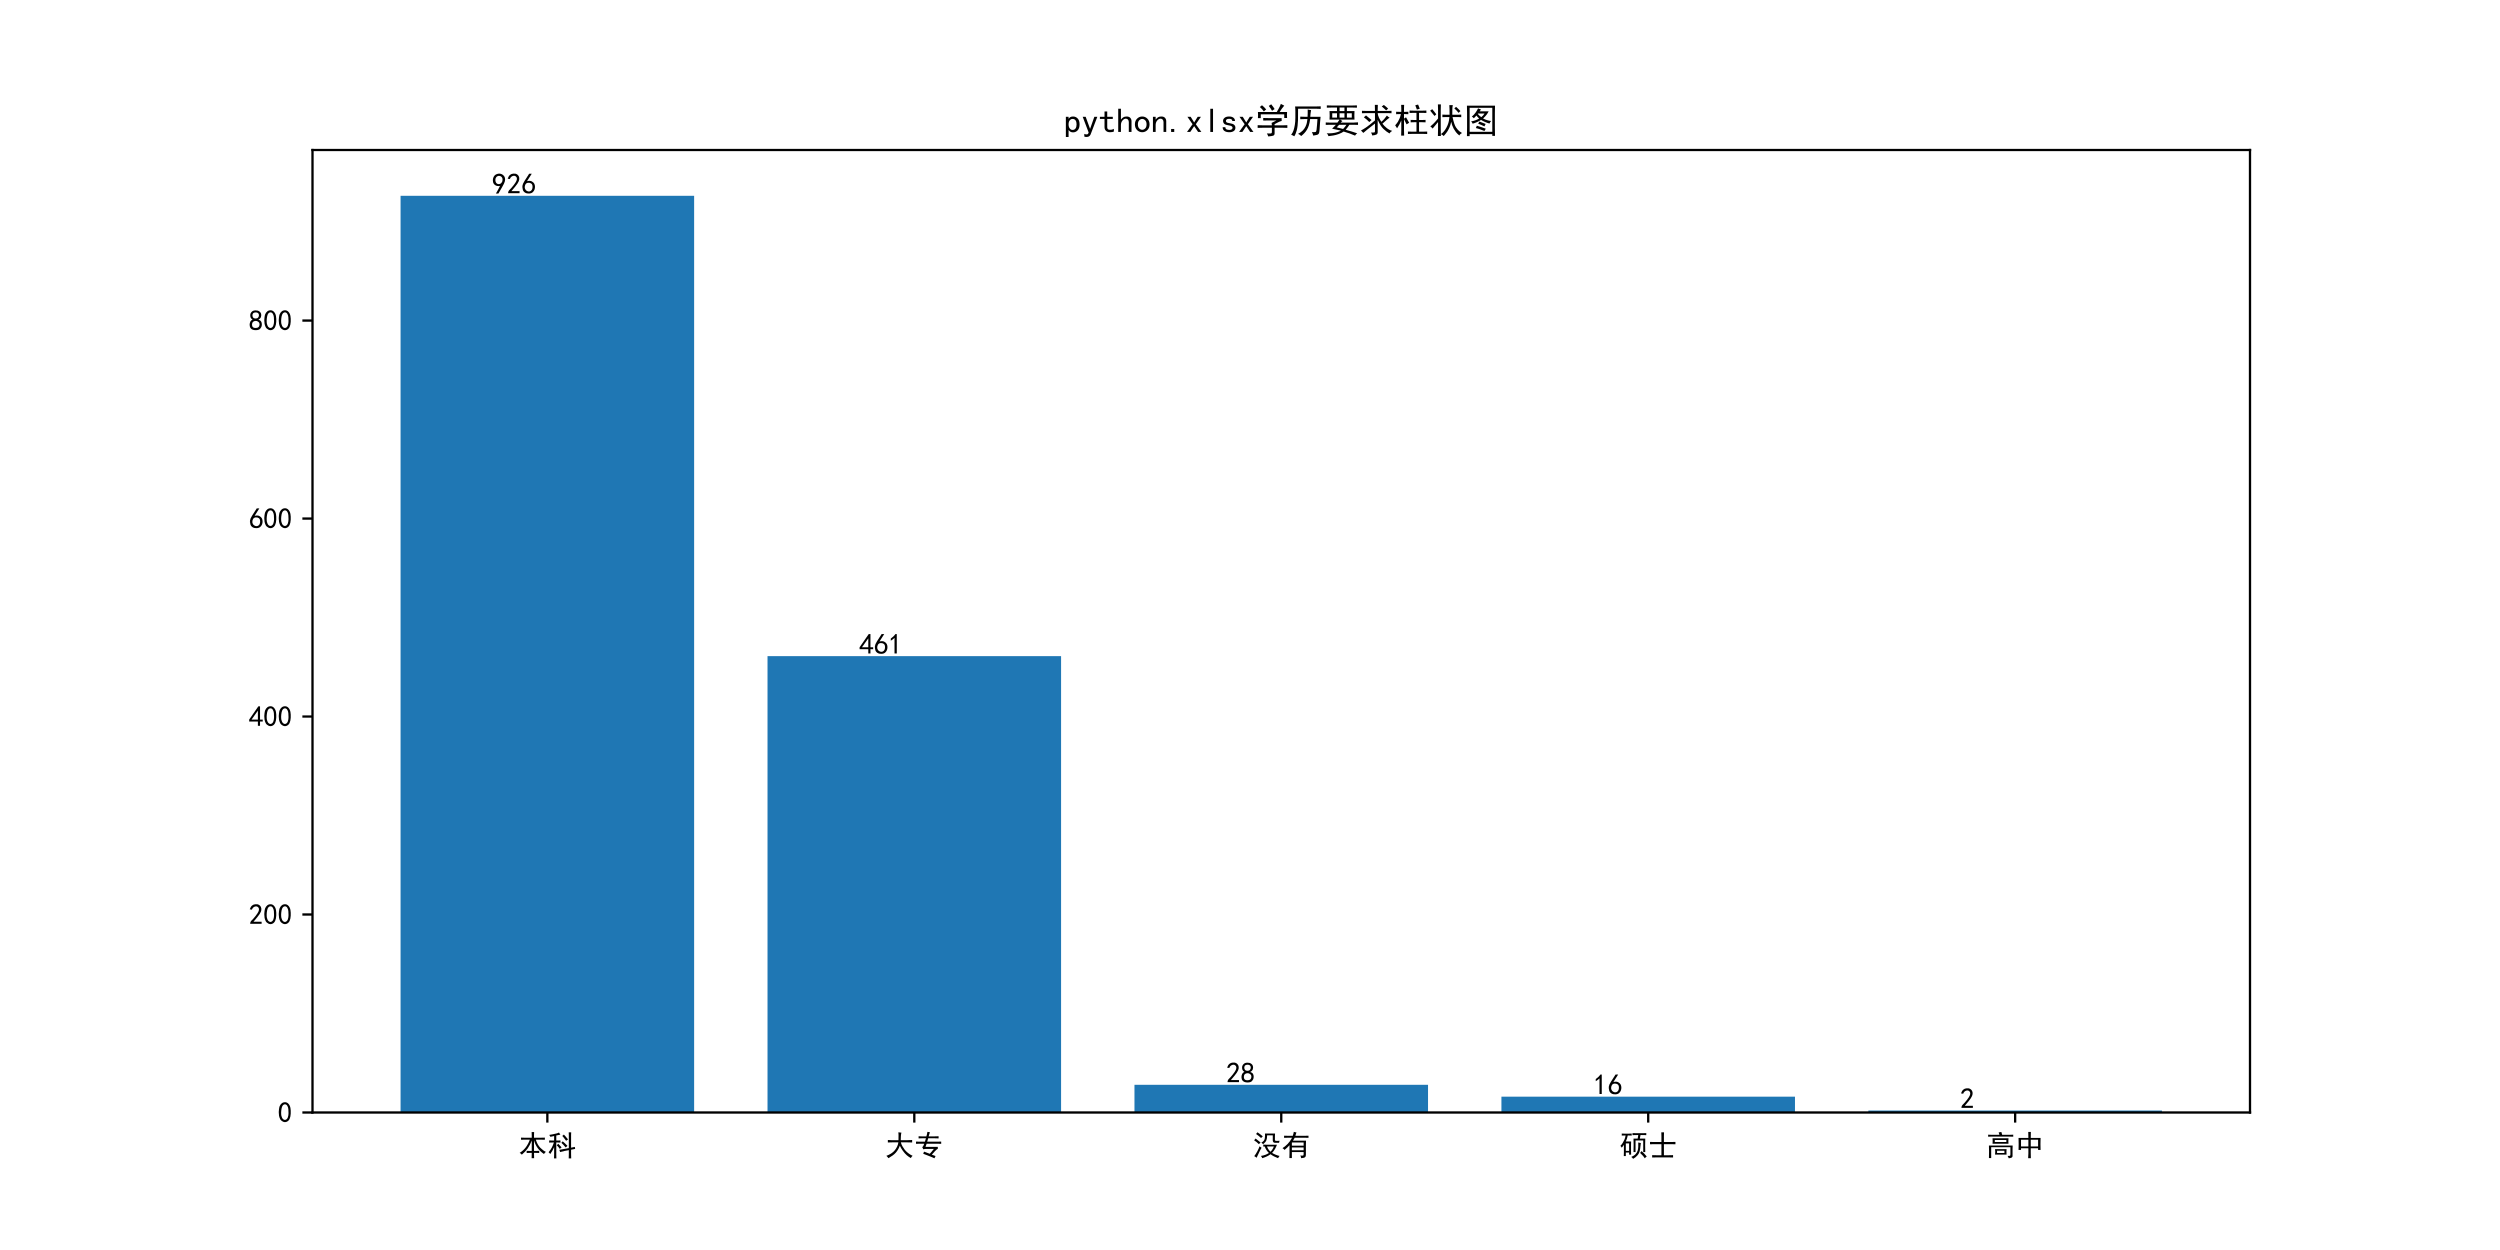 <?xml version="1.0" encoding="utf-8" standalone="no"?>
<!DOCTYPE svg PUBLIC "-//W3C//DTD SVG 1.1//EN"
  "http://www.w3.org/Graphics/SVG/1.1/DTD/svg11.dtd">
<!-- Created with matplotlib (https://matplotlib.org/) -->
<svg height="432pt" version="1.1" viewBox="0 0 864 432" width="864pt" xmlns="http://www.w3.org/2000/svg" xmlns:xlink="http://www.w3.org/1999/xlink">
 <defs>
  <style type="text/css">*{stroke-linecap:butt;stroke-linejoin:round;}</style>
 </defs>
 <g id="figure_1">
  <g id="patch_1">
   <path d="M 0 432 
L 864 432 
L 864 0 
L 0 0 
z
" style="fill:#ffffff;"/>
  </g>
  <g id="axes_1">
   <g id="patch_2">
    <path d="M 108 384.48 
L 777.6 384.48 
L 777.6 51.84 
L 108 51.84 
z
" style="fill:#ffffff;"/>
   </g>
   <g id="patch_3">
    <path clip-path="url(#pa60e799438)" d="M 138.436 384.48 
L 239.891 384.48 
L 239.891 67.68 
L 138.436 67.68 
z
" style="fill:#1f77b4;"/>
   </g>
   <g id="patch_4">
    <path clip-path="url(#pa60e799438)" d="M 265.255 384.48 
L 366.709 384.48 
L 366.709 226.764 
L 265.255 226.764 
z
" style="fill:#1f77b4;"/>
   </g>
   <g id="patch_5">
    <path clip-path="url(#pa60e799438)" d="M 392.073 384.48 
L 493.527 384.48 
L 493.527 374.901 
L 392.073 374.901 
z
" style="fill:#1f77b4;"/>
   </g>
   <g id="patch_6">
    <path clip-path="url(#pa60e799438)" d="M 518.891 384.48 
L 620.345 384.48 
L 620.345 379.006 
L 518.891 379.006 
z
" style="fill:#1f77b4;"/>
   </g>
   <g id="patch_7">
    <path clip-path="url(#pa60e799438)" d="M 645.709 384.48 
L 747.164 384.48 
L 747.164 383.796 
L 645.709 383.796 
z
" style="fill:#1f77b4;"/>
   </g>
   <g id="matplotlib.axis_1">
    <g id="xtick_1">
     <g id="line2d_1">
      <defs>
       <path d="M 0 0 
L 0 3.5 
" id="me18277682a" style="stroke:#000000;stroke-width:0.8;"/>
      </defs>
      <g>
       <use style="stroke:#000000;stroke-width:0.8;" x="189.164" xlink:href="#me18277682a" y="384.48"/>
      </g>
     </g>
     <g id="text_1">
      <!-- 本科 -->
      <g transform="translate(179.164 399.332)scale(0.1 -0.1)">
       <defs>
        <path d="M 46.094 61.328 
L 46.094 69.141 
Q 46.094 75.391 45.703 80.859 
L 54.297 80.859 
Q 53.906 76.562 53.906 69.531 
L 53.906 61.328 
L 75.781 61.328 
Q 82.422 61.328 91.406 61.719 
L 91.406 54.297 
Q 82.812 54.688 76.172 54.688 
L 60.156 54.688 
Q 65.625 36.719 75.969 26.359 
Q 86.328 16.016 94.922 12.5 
Q 91.406 9.766 88.281 5.078 
Q 75 14.062 66.594 25.578 
Q 58.203 37.109 53.906 52.344 
L 53.906 15.625 
L 58.984 15.625 
Q 65.234 15.625 71.875 16.016 
L 71.875 8.594 
Q 65.234 8.984 58.594 8.984 
L 53.906 8.984 
Q 53.906 0 54.297 -9.375 
L 45.703 -9.375 
Q 46.094 0 46.094 8.984 
L 41.016 8.984 
Q 34.766 8.984 28.516 8.594 
L 28.516 16.016 
Q 34.766 15.625 41.016 15.625 
L 46.094 15.625 
L 46.094 51.562 
Q 39.844 35.547 32.219 24.609 
Q 24.609 13.672 11.719 2.734 
Q 8.594 7.031 4.297 8.984 
Q 17.188 16.797 25.781 28.516 
Q 34.375 40.234 39.453 54.688 
L 22.266 54.688 
Q 16.016 54.688 8.984 54.297 
L 8.984 61.719 
Q 16.016 61.328 21.875 61.328 
z
" id="SimHei-26412"/>
        <path d="M 45.312 44.531 
Q 42.578 44.922 34.766 44.922 
L 30.859 44.922 
L 30.859 3.125 
Q 30.859 -1.953 31.25 -10.156 
L 23.047 -10.156 
Q 23.438 -1.953 23.438 3.125 
L 23.438 28.906 
Q 20.703 22.656 17.969 17.578 
Q 15.234 12.5 10.156 5.078 
Q 7.422 8.203 4.297 11.328 
Q 11.328 19.531 15.422 27.344 
Q 19.531 35.156 22.656 44.922 
L 19.922 44.922 
Q 12.891 44.922 6.25 44.531 
L 6.25 51.953 
Q 12.891 51.562 19.922 51.562 
L 23.438 51.562 
L 23.438 67.188 
Q 18.75 66.406 10.547 64.453 
Q 8.984 67.969 6.641 71.094 
Q 10.156 71.484 18.75 73.234 
Q 27.344 75 32.031 76.172 
Q 36.719 77.344 40.234 79.297 
Q 42.188 75.391 44.922 71.875 
Q 41.406 71.484 37.688 70.5 
Q 33.984 69.531 30.859 69.141 
L 30.859 51.562 
L 35.156 51.562 
Q 42.578 51.562 45.312 51.953 
z
M 74.219 69.141 
Q 74.219 76.953 73.828 80.078 
L 82.422 80.078 
Q 82.031 77.344 82.031 70.703 
L 82.031 26.953 
Q 92.188 28.906 94.922 29.688 
L 96.094 22.656 
Q 90.234 21.875 82.031 19.922 
L 82.031 5.078 
Q 82.031 -2.734 82.422 -10.156 
L 73.828 -10.156 
Q 74.219 -2.734 74.219 5.078 
L 74.219 18.359 
Q 65.234 16.797 58.391 15.422 
Q 51.562 14.062 44.141 11.719 
L 41.406 19.531 
Q 53.125 21.484 74.219 25.391 
z
M 53.125 48.828 
Q 57.031 45.312 60.547 42.188 
Q 64.062 39.062 69.531 33.203 
Q 66.016 30.469 63.281 27.734 
Q 56.25 36.719 48.438 43.75 
Q 50.781 46.094 53.125 48.828 
z
M 57.031 72.266 
Q 58.594 70.703 62.109 66.797 
Q 65.625 62.891 71.484 55.469 
Q 67.578 53.125 64.844 50.781 
Q 59.766 58.203 56.641 61.719 
Q 53.516 65.234 51.562 67.578 
Q 54.688 69.531 57.031 72.266 
z
M 37.5 40.625 
Q 39.453 38.281 42.578 35.156 
Q 45.703 32.031 49.219 28.125 
Q 46.484 26.172 42.969 22.656 
Q 39.062 28.906 32.422 35.547 
Q 35.156 37.109 37.5 40.625 
z
" id="SimHei-31185"/>
       </defs>
       <use xlink:href="#SimHei-26412"/>
       <use x="100" xlink:href="#SimHei-31185"/>
      </g>
     </g>
    </g>
    <g id="xtick_2">
     <g id="line2d_2">
      <g>
       <use style="stroke:#000000;stroke-width:0.8;" x="315.982" xlink:href="#me18277682a" y="384.48"/>
      </g>
     </g>
     <g id="text_2">
      <!-- 大专 -->
      <g transform="translate(305.982 399.371)scale(0.1 -0.1)">
       <defs>
        <path d="M 45.312 53.125 
Q 45.703 66.797 45.5 71.484 
Q 45.312 76.172 44.922 80.469 
Q 49.609 79.688 55.469 79.297 
Q 54.297 75.391 53.703 67.969 
Q 53.125 60.547 53.125 53.125 
L 73.047 53.125 
Q 83.594 53.125 92.578 53.906 
L 92.578 45.312 
Q 84.766 45.703 76.562 45.703 
L 53.516 45.703 
Q 55.078 39.062 58.984 32.219 
Q 62.891 25.391 66.984 20.109 
Q 71.094 14.844 78.312 8.984 
Q 85.547 3.125 94.141 -0.781 
Q 91.016 -3.125 87.891 -8.594 
Q 80.859 -4.688 74.016 1.172 
Q 67.188 7.031 60.344 16.594 
Q 53.516 26.172 50 34.375 
Q 46.875 25.781 43.359 20.109 
Q 39.844 14.453 35.734 9.766 
Q 31.641 5.078 25.188 0.391 
Q 18.75 -4.297 10.547 -8.984 
Q 7.422 -4.297 3.516 -0.781 
Q 11.719 1.953 19.719 7.031 
Q 27.734 12.109 32.812 18.547 
Q 37.891 25 41.016 32.031 
Q 44.141 39.062 44.922 45.703 
L 23.438 45.703 
Q 14.062 45.703 8.594 45.312 
L 8.594 53.906 
Q 14.062 53.516 23.438 53.125 
z
" id="SimHei-22823"/>
        <path d="M 69.531 -9.375 
Q 62.109 -5.469 30.859 6.25 
Q 32.812 10.938 33.594 13.672 
Q 41.016 10.938 53.516 6.25 
Q 59.766 12.891 67.578 23.047 
L 39.453 23.047 
Q 33.203 22.656 30.469 21.875 
Q 30.469 24.219 27.344 29.297 
Q 31.25 31.25 34.375 41.016 
L 19.141 41.016 
Q 11.719 41.016 5.859 40.625 
L 5.859 48.438 
Q 11.719 48.047 19.141 48.047 
L 36.719 48.047 
L 40.234 59.766 
L 25.391 59.766 
Q 19.141 59.766 14.844 59.375 
L 14.844 66.797 
Q 19.141 66.406 25.391 66.406 
L 41.797 66.406 
Q 44.531 75.781 45.312 82.031 
Q 52.734 80.859 53.906 80.859 
Q 51.953 75 49.609 66.406 
L 70.703 66.406 
Q 76.172 66.406 83.984 66.797 
L 83.984 59.375 
Q 78.516 59.766 70.703 59.766 
L 48.047 59.766 
L 44.531 48.047 
L 79.297 48.047 
Q 85.156 48.047 92.969 48.438 
L 92.969 40.625 
Q 87.109 41.016 79.688 41.016 
L 42.578 41.016 
Q 39.844 33.594 38.672 30.078 
L 81.25 30.078 
L 81.25 23.438 
Q 78.516 22.656 71.672 15.625 
Q 64.844 8.594 60.547 3.125 
Q 70.703 -0.781 73.438 -1.562 
L 69.531 -9.375 
z
" id="SimHei-19987"/>
       </defs>
       <use xlink:href="#SimHei-22823"/>
       <use x="100" xlink:href="#SimHei-19987"/>
      </g>
     </g>
    </g>
    <g id="xtick_3">
     <g id="line2d_3">
      <g>
       <use style="stroke:#000000;stroke-width:0.8;" x="442.8" xlink:href="#me18277682a" y="384.48"/>
      </g>
     </g>
     <g id="text_3">
      <!-- 没有 -->
      <g transform="translate(432.8 399.332)scale(0.1 -0.1)">
       <defs>
        <path d="M 85.156 37.109 
Q 82.812 30.469 78.703 23.047 
Q 74.609 15.625 68.359 8.984 
Q 72.656 5.859 81.047 2.531 
Q 89.453 -0.781 94.141 -1.562 
Q 91.406 -4.688 89.062 -9.375 
Q 80.859 -6.25 74.797 -3.125 
Q 68.75 0 62.891 4.297 
Q 51.953 -3.906 34.375 -9.375 
Q 33.203 -5.469 29.688 -1.562 
Q 45.703 0.781 57.422 8.594 
Q 47.656 17.578 42.969 30.859 
Q 40.625 30.859 37.891 30.859 
L 37.891 37.5 
Q 44.922 37.109 51.172 37.109 
z
M 78.516 75.781 
Q 78.125 69.922 78.125 64.062 
L 78.125 53.906 
Q 78.125 50.391 83.594 50.391 
L 94.531 50.781 
Q 92.188 46.484 92.578 43.75 
L 78.906 43.75 
Q 71.484 43.75 70.703 51.172 
L 70.703 69.531 
L 51.172 69.531 
Q 51.172 58.594 48.438 52.141 
Q 45.703 45.703 37.109 38.672 
Q 35.547 41.406 31.25 44.531 
Q 41.406 49.609 42.969 58.203 
Q 44.531 66.797 43.75 75.781 
L 78.516 75.781 
z
M 6.641 -2.344 
Q 12.5 5.078 17.375 14.453 
Q 22.266 23.828 25 31.641 
Q 28.516 28.906 32.031 26.562 
Q 29.297 22.656 24.219 12.109 
Q 19.141 1.562 14.844 -7.812 
Q 10.156 -3.906 6.641 -2.344 
z
M 50.781 31.25 
Q 54.297 20.703 62.891 12.891 
Q 69.922 19.531 74.609 31.25 
L 51.172 31.25 
z
M 17.969 80.078 
Q 26.562 74.219 36.328 66.016 
Q 32.422 63.281 30.469 60.156 
Q 21.875 68.359 12.891 74.219 
Q 15.625 76.953 17.969 80.078 
z
M 11.328 58.594 
Q 19.922 52.344 28.516 44.922 
Q 25.781 42.578 22.656 39.062 
Q 15.625 46.484 6.25 52.344 
Q 9.375 55.859 11.328 58.594 
z
" id="SimHei-27809"/>
        <path d="M 4.297 25.391 
Q 13.281 30.859 21.875 39.641 
Q 30.469 48.438 37.5 61.328 
L 23.438 61.328 
Q 17.969 61.328 9.766 60.938 
L 9.766 68.359 
Q 19.922 67.969 25 67.969 
L 39.844 67.969 
Q 42.969 77.344 43.359 81.641 
Q 49.219 80.078 52.734 79.297 
Q 51.562 78.125 48.828 67.969 
L 80.469 67.969 
Q 87.109 67.969 94.141 68.359 
L 94.141 60.938 
Q 87.109 61.328 81.641 61.328 
L 46.484 61.328 
Q 43.75 56.25 40.625 51.172 
L 85.547 51.172 
Q 85.156 41.406 85.156 33.594 
L 85.156 1.953 
Q 85.156 -3.516 82.031 -6.047 
Q 78.906 -8.594 68.75 -9.375 
Q 68.359 -5.078 66.016 0 
Q 71.875 -0.781 74.609 -0.391 
Q 77.344 0 77.344 3.906 
L 77.344 11.719 
L 36.719 11.719 
L 36.719 -8.984 
L 28.125 -8.984 
Q 28.516 0.781 28.516 7.812 
L 28.516 35.547 
Q 20.312 26.172 11.328 19.141 
Q 9.766 21.875 4.297 25.391 
z
M 77.344 33.984 
L 77.344 44.922 
L 36.719 44.922 
L 36.719 33.984 
z
M 77.344 17.969 
L 77.344 27.734 
L 36.719 27.734 
L 36.719 17.969 
z
" id="SimHei-26377"/>
       </defs>
       <use xlink:href="#SimHei-27809"/>
       <use x="100" xlink:href="#SimHei-26377"/>
      </g>
     </g>
    </g>
    <g id="xtick_4">
     <g id="line2d_4">
      <g>
       <use style="stroke:#000000;stroke-width:0.8;" x="569.618" xlink:href="#me18277682a" y="384.48"/>
      </g>
     </g>
     <g id="text_4">
      <!-- 硕士 -->
      <g transform="translate(559.618 399.41)scale(0.1 -0.1)">
       <defs>
        <path d="M 32.031 76.172 
Q 35.938 76.172 42.969 76.562 
L 42.969 69.531 
Q 37.109 69.922 29.297 69.922 
Q 27.344 59.375 22.656 49.219 
L 41.016 49.219 
Q 40.625 41.797 40.625 36.719 
L 40.625 17.578 
Q 40.625 11.719 41.016 3.516 
L 33.984 3.516 
L 33.984 10.938 
L 22.656 10.938 
L 22.656 -1.172 
L 15.625 -1.172 
Q 16.016 7.422 16.016 13.281 
L 16.016 37.891 
Q 13.672 33.594 8.594 27.734 
Q 6.25 32.031 3.906 33.984 
Q 8.594 38.672 11.906 44.141 
Q 15.234 49.609 17.969 55.859 
Q 20.703 62.109 21.875 69.922 
Q 14.844 69.922 8.594 69.531 
L 8.594 76.562 
Q 14.844 76.172 19.922 76.172 
z
M 82.422 77.734 
Q 87.5 77.734 93.359 78.125 
L 93.359 71.094 
Q 82.422 71.484 73.438 71.484 
Q 72.656 65.625 71.094 58.984 
L 89.844 58.984 
Q 89.453 52.734 89.453 36.328 
Q 89.453 20.312 89.844 12.5 
L 82.812 12.5 
L 82.812 52.734 
L 56.25 52.734 
L 56.25 12.5 
L 49.219 12.5 
Q 49.609 23.047 49.609 37.5 
Q 49.609 52.344 49.219 58.984 
L 63.672 58.984 
Q 64.844 64.844 65.625 71.484 
Q 51.172 71.484 45.703 71.094 
L 45.703 78.125 
Q 51.172 77.734 58.594 77.734 
z
M 74.609 43.75 
Q 73.438 38.672 73.047 31.828 
Q 72.656 25 70.703 16.406 
Q 68.75 7.812 62.297 0.578 
Q 55.859 -6.641 47.656 -10.938 
Q 46.094 -7.031 41.406 -4.297 
Q 51.562 0 56.641 5.656 
Q 61.719 11.328 63.469 17.188 
Q 65.234 23.047 65.625 30.656 
Q 66.016 38.281 65.625 45.703 
Q 70.312 44.531 74.609 43.75 
z
M 33.984 16.797 
L 33.984 42.578 
L 22.656 42.578 
L 22.656 16.797 
z
M 76.953 16.016 
Q 85.547 8.984 94.922 -2.734 
Q 91.016 -5.469 88.281 -8.984 
Q 84.375 -1.953 71.875 9.766 
Q 75 12.5 76.953 16.016 
z
" id="SimHei-30805"/>
        <path d="M 54.688 80.859 
Q 54.297 74.609 54.297 67.578 
L 54.297 47.266 
L 77.734 47.266 
Q 84.766 47.266 94.141 47.656 
L 94.141 39.453 
Q 85.938 39.844 78.125 39.844 
L 54.297 39.844 
L 54.297 1.562 
L 70.312 1.562 
Q 77.344 1.562 85.938 1.953 
L 85.938 -6.25 
Q 78.906 -5.859 70.703 -5.859 
L 29.688 -5.859 
Q 21.094 -5.859 13.672 -6.25 
L 13.672 1.953 
Q 20.703 1.562 29.688 1.562 
L 45.703 1.562 
L 45.703 39.844 
L 21.484 39.844 
Q 12.891 39.844 6.25 39.453 
L 6.25 47.656 
Q 12.891 47.266 21.484 47.266 
L 45.703 47.266 
L 45.703 67.578 
Q 45.703 74.609 45.312 80.859 
L 54.688 80.859 
z
" id="SimHei-22763"/>
       </defs>
       <use xlink:href="#SimHei-30805"/>
       <use x="100" xlink:href="#SimHei-22763"/>
      </g>
     </g>
    </g>
    <g id="xtick_5">
     <g id="line2d_5">
      <g>
       <use style="stroke:#000000;stroke-width:0.8;" x="696.436" xlink:href="#me18277682a" y="384.48"/>
      </g>
     </g>
     <g id="text_5">
      <!-- 高中 -->
      <g transform="translate(686.436 399.332)scale(0.1 -0.1)">
       <defs>
        <path d="M 91.016 -0.391 
Q 91.406 -6.25 86.719 -7.812 
Q 82.031 -9.375 77.734 -9.766 
Q 76.172 -5.078 73.828 -1.562 
Q 77.734 -1.562 80.859 -1.359 
Q 83.984 -1.172 83.594 3.906 
L 83.594 28.516 
L 17.188 28.516 
L 17.188 -8.984 
L 9.375 -8.984 
Q 9.766 -3.516 9.766 13.281 
Q 9.766 30.469 9.375 34.375 
L 91.406 34.375 
Q 91.016 28.906 91.016 22.266 
z
M 76.953 59.375 
Q 76.562 54.297 76.562 49.609 
Q 76.562 45.312 76.953 40.625 
L 21.875 40.625 
Q 22.266 44.141 22.266 49.609 
Q 22.266 55.078 21.875 59.375 
L 76.953 59.375 
z
M 70.312 21.875 
Q 69.922 17.578 69.922 12.5 
Q 69.922 7.812 70.312 3.125 
L 30.469 3.125 
Q 31.25 7.812 31.25 12.5 
Q 31.25 17.578 30.469 21.875 
L 70.312 21.875 
z
M 6.641 71.875 
Q 11.719 71.484 17.578 71.484 
L 45.703 71.484 
Q 44.531 76.172 42.969 79.688 
Q 47.656 80.078 52.344 81.25 
Q 53.125 77.344 55.078 71.484 
L 82.031 71.484 
Q 87.5 71.484 93.359 71.875 
L 93.359 64.844 
Q 87.5 65.234 78.906 65.234 
L 17.969 65.234 
Q 11.719 65.234 6.641 64.844 
z
M 69.531 46.484 
L 69.531 53.516 
L 29.688 53.516 
L 29.688 46.484 
z
M 62.891 8.594 
L 62.891 16.406 
L 37.5 16.406 
L 37.5 8.594 
z
" id="SimHei-39640"/>
        <path d="M 54.297 81.25 
Q 53.906 70.312 53.906 60.547 
L 87.891 60.547 
Q 87.5 52.734 87.5 39.062 
Q 87.5 25.781 87.891 19.141 
L 79.297 19.141 
L 79.297 25 
L 53.906 25 
L 53.906 8.203 
Q 53.906 3.516 54.297 -9.375 
L 44.922 -9.375 
Q 45.703 -2.344 45.703 7.031 
L 45.703 25 
L 20.312 25 
L 20.312 19.141 
L 11.719 19.141 
Q 12.109 25 12.109 39.062 
Q 12.109 53.516 11.719 60.547 
L 45.703 60.547 
Q 45.703 71.094 45.312 81.25 
z
M 79.297 31.25 
L 79.297 54.297 
L 53.906 54.297 
L 53.906 31.25 
z
M 45.703 31.25 
L 45.703 54.297 
L 20.312 54.297 
L 20.312 31.25 
z
" id="SimHei-20013"/>
       </defs>
       <use xlink:href="#SimHei-39640"/>
       <use x="100" xlink:href="#SimHei-20013"/>
      </g>
     </g>
    </g>
   </g>
   <g id="matplotlib.axis_2">
    <g id="ytick_1">
     <g id="line2d_6">
      <defs>
       <path d="M 0 0 
L -3.5 0 
" id="m0598018df2" style="stroke:#000000;stroke-width:0.8;"/>
      </defs>
      <g>
       <use style="stroke:#000000;stroke-width:0.8;" x="108" xlink:href="#m0598018df2" y="384.48"/>
      </g>
     </g>
     <g id="text_6">
      <!-- 0 -->
      <g transform="translate(96 387.918)scale(0.1 -0.1)">
       <defs>
        <path d="M 3.125 29.297 
Q 3.906 50 6.438 56.047 
Q 8.984 62.109 13.672 66.016 
Q 18.359 69.922 25.188 69.922 
Q 32.031 69.922 37.109 64.25 
Q 42.188 58.594 43.75 50 
Q 45.312 41.406 44.719 30.266 
Q 44.141 19.141 40.812 12.109 
Q 37.5 5.078 30.859 2.344 
Q 24.219 -0.391 17.578 2.922 
Q 10.938 6.25 8.203 11.719 
Q 5.469 17.188 4.297 23.234 
Q 3.125 29.297 3.906 50 
z
M 12.891 52.734 
Q 10.547 31.25 12.5 22.844 
Q 14.453 14.453 18.938 10.938 
Q 23.438 7.422 28.125 9.562 
Q 32.812 11.719 34.953 18.156 
Q 37.109 24.609 37.109 32.219 
Q 37.109 39.844 36.516 46.094 
Q 35.938 52.344 33 57.422 
Q 30.078 62.5 25.188 62.688 
Q 20.312 62.891 16.594 57.812 
Q 12.891 52.734 10.547 31.25 
z
" id="SimHei-48"/>
       </defs>
       <use xlink:href="#SimHei-48"/>
      </g>
     </g>
    </g>
    <g id="ytick_2">
     <g id="line2d_7">
      <g>
       <use style="stroke:#000000;stroke-width:0.8;" x="108" xlink:href="#m0598018df2" y="316.057"/>
      </g>
     </g>
     <g id="text_7">
      <!-- 200 -->
      <g transform="translate(86 319.494)scale(0.1 -0.1)">
       <defs>
        <path d="M 4.688 3.906 
Q 5.078 9.766 10.156 14.453 
Q 15.234 19.141 23.047 29.094 
Q 30.859 39.062 33.203 44.531 
Q 35.547 50 34.953 53.906 
Q 34.375 57.812 31.25 60.344 
Q 28.125 62.891 24.016 62.5 
Q 19.922 62.109 16.203 59.375 
Q 12.5 56.641 10.547 51.172 
L 3.125 52.344 
Q 6.25 61.328 11.125 65.422 
Q 16.016 69.531 22.656 69.922 
Q 26.562 70.312 29.688 69.719 
Q 32.812 69.141 36.125 66.984 
Q 39.453 64.844 41.594 60.547 
Q 43.75 56.25 43.156 50.188 
Q 42.578 44.141 37.109 35.734 
Q 31.641 27.344 16.016 9.375 
L 44.141 9.375 
L 44.141 2.344 
L 4.688 2.344 
z
" id="SimHei-50"/>
       </defs>
       <use xlink:href="#SimHei-50"/>
       <use x="50" xlink:href="#SimHei-48"/>
       <use x="100" xlink:href="#SimHei-48"/>
      </g>
     </g>
    </g>
    <g id="ytick_3">
     <g id="line2d_8">
      <g>
       <use style="stroke:#000000;stroke-width:0.8;" x="108" xlink:href="#m0598018df2" y="247.633"/>
      </g>
     </g>
     <g id="text_8">
      <!-- 400 -->
      <g transform="translate(86 251.071)scale(0.1 -0.1)">
       <defs>
        <path d="M 31.25 17.188 
L 1.172 17.188 
L 1.172 23.828 
L 32.812 69.531 
L 38.672 69.531 
L 38.672 23.828 
L 48.047 23.828 
L 48.047 17.188 
L 38.672 17.188 
L 38.672 2.344 
L 31.25 2.344 
z
M 31.25 23.828 
L 31.25 54.688 
L 9.375 23.828 
z
" id="SimHei-52"/>
       </defs>
       <use xlink:href="#SimHei-52"/>
       <use x="50" xlink:href="#SimHei-48"/>
       <use x="100" xlink:href="#SimHei-48"/>
      </g>
     </g>
    </g>
    <g id="ytick_4">
     <g id="line2d_9">
      <g>
       <use style="stroke:#000000;stroke-width:0.8;" x="108" xlink:href="#m0598018df2" y="179.21"/>
      </g>
     </g>
     <g id="text_9">
      <!-- 600 -->
      <g transform="translate(86 182.648)scale(0.1 -0.1)">
       <defs>
        <path d="M 3.516 19.531 
Q 4.297 30.859 6.047 34.766 
Q 7.812 38.672 11.328 44.531 
L 27.344 69.531 
L 36.328 69.531 
L 19.922 43.75 
Q 30.469 46.484 36.719 42.969 
Q 42.969 39.453 45.109 34.953 
Q 47.266 30.469 47.453 25.188 
Q 47.656 19.922 45.891 14.844 
Q 44.141 9.766 39.641 5.656 
Q 35.156 1.562 27.141 1.172 
Q 19.141 0.781 13.469 4.094 
Q 7.812 7.422 5.656 13.469 
Q 3.516 19.531 4.297 30.859 
z
M 12.5 16.016 
Q 19.531 8.594 25.391 8.203 
Q 31.25 7.812 35.156 12.109 
Q 39.062 16.406 39.062 24.609 
Q 39.062 32.812 34.172 35.938 
Q 29.297 39.062 23.234 38.281 
Q 17.188 37.5 14.453 32.422 
Q 11.719 27.344 12.109 21.672 
Q 12.5 16.016 19.531 8.594 
z
" id="SimHei-54"/>
       </defs>
       <use xlink:href="#SimHei-54"/>
       <use x="50" xlink:href="#SimHei-48"/>
       <use x="100" xlink:href="#SimHei-48"/>
      </g>
     </g>
    </g>
    <g id="ytick_5">
     <g id="line2d_10">
      <g>
       <use style="stroke:#000000;stroke-width:0.8;" x="108" xlink:href="#m0598018df2" y="110.787"/>
      </g>
     </g>
     <g id="text_10">
      <!-- 800 -->
      <g transform="translate(86 114.224)scale(0.1 -0.1)">
       <defs>
        <path d="M 2.734 16.797 
Q 2.734 26.172 5.078 30.656 
Q 7.422 35.156 12.891 37.891 
Q 8.203 40.625 6.641 43.938 
Q 5.078 47.266 4.875 51.562 
Q 4.688 55.859 6.047 58.984 
Q 7.422 62.109 10.156 64.844 
Q 12.891 67.578 16.203 68.547 
Q 19.531 69.531 23.438 69.531 
Q 27.344 69.531 30.469 68.75 
Q 33.594 67.969 37.109 65.422 
Q 40.625 62.891 42.188 58.203 
Q 43.75 53.516 41.984 47.266 
Q 40.234 41.016 32.812 37.5 
Q 39.453 35.547 42.188 31.438 
Q 44.922 27.344 44.922 21.484 
Q 44.922 15.625 43.156 12.109 
Q 41.406 8.594 39.25 6.25 
Q 37.109 3.906 33.391 2.531 
Q 29.688 1.172 24.016 1.172 
Q 18.359 1.172 14.25 2.531 
Q 10.156 3.906 7.422 6.641 
Q 4.688 9.375 3.703 13.078 
Q 2.734 16.797 2.734 26.172 
z
M 10.938 26.562 
Q 10.547 17.188 12.297 13.672 
Q 14.062 10.156 18.75 9.172 
Q 23.438 8.203 28.516 9.375 
Q 33.594 10.547 35.547 14.844 
Q 37.5 19.141 36.906 23.438 
Q 36.328 27.734 32.031 30.656 
Q 27.734 33.594 22.656 33.203 
Q 17.578 32.812 14.25 29.688 
Q 10.938 26.562 10.547 17.188 
z
M 12.109 56.25 
Q 12.109 48.438 14.844 44.922 
Q 17.578 41.406 23.438 41.406 
Q 29.297 41.406 32.219 44.922 
Q 35.156 48.438 34.953 53.312 
Q 34.766 58.203 31.438 60.547 
Q 28.125 62.891 22.453 62.5 
Q 16.797 62.109 14.453 59.172 
Q 12.109 56.25 12.109 48.438 
z
" id="SimHei-56"/>
       </defs>
       <use xlink:href="#SimHei-56"/>
       <use x="50" xlink:href="#SimHei-48"/>
       <use x="100" xlink:href="#SimHei-48"/>
      </g>
     </g>
    </g>
   </g>
   <g id="patch_8">
    <path d="M 108 384.48 
L 108 51.84 
" style="fill:none;stroke:#000000;stroke-linecap:square;stroke-linejoin:miter;stroke-width:0.8;"/>
   </g>
   <g id="patch_9">
    <path d="M 777.6 384.48 
L 777.6 51.84 
" style="fill:none;stroke:#000000;stroke-linecap:square;stroke-linejoin:miter;stroke-width:0.8;"/>
   </g>
   <g id="patch_10">
    <path d="M 108 384.48 
L 777.6 384.48 
" style="fill:none;stroke:#000000;stroke-linecap:square;stroke-linejoin:miter;stroke-width:0.8;"/>
   </g>
   <g id="patch_11">
    <path d="M 108 51.84 
L 777.6 51.84 
" style="fill:none;stroke:#000000;stroke-linecap:square;stroke-linejoin:miter;stroke-width:0.8;"/>
   </g>
   <g id="text_11">
    <!-- 926 -->
    <g transform="translate(170.141 66.996)scale(0.1 -0.1)">
     <defs>
      <path d="M 12.5 1.172 
Q 21.094 15.625 26.562 27.344 
Q 16.797 25.781 10.344 29.875 
Q 3.906 33.984 2.531 41.016 
Q 1.172 48.047 2.734 53.703 
Q 4.297 59.375 7.609 63.078 
Q 10.938 66.797 15.625 68.359 
Q 20.312 69.922 24.016 69.922 
Q 27.734 69.922 31.641 68.359 
Q 35.547 66.797 38.672 63.672 
Q 41.797 60.547 42.969 57.219 
Q 44.141 53.906 44.141 48.625 
Q 44.141 43.359 40.234 35.156 
Q 36.328 26.953 21.094 1.172 
z
M 9.766 50 
Q 10.938 39.844 14.641 36.516 
Q 18.359 33.203 22.656 33.594 
Q 26.953 33.984 29.484 35.938 
Q 32.031 37.891 34.375 42.578 
Q 35.938 48.438 35.156 52.531 
Q 34.375 56.641 31.047 59.375 
Q 27.734 62.109 23.828 62.109 
Q 21.484 62.5 17.766 60.938 
Q 14.062 59.375 11.906 54.688 
Q 9.766 50 10.938 39.844 
z
" id="SimHei-57"/>
     </defs>
     <use xlink:href="#SimHei-57"/>
     <use x="50" xlink:href="#SimHei-50"/>
     <use x="100" xlink:href="#SimHei-54"/>
    </g>
   </g>
   <g id="text_12">
    <!-- 461 -->
    <g transform="translate(296.959 226.08)scale(0.1 -0.1)">
     <defs>
      <path d="M 21.875 56.25 
Q 16.797 51.172 8.984 46.484 
L 8.984 53.906 
Q 18.75 60.547 25 69.531 
L 29.688 69.531 
L 29.688 2.344 
L 21.875 2.344 
z
" id="SimHei-49"/>
     </defs>
     <use xlink:href="#SimHei-52"/>
     <use x="50" xlink:href="#SimHei-54"/>
     <use x="100" xlink:href="#SimHei-49"/>
    </g>
   </g>
   <g id="text_13">
    <!-- 28 -->
    <g transform="translate(423.777 374.217)scale(0.1 -0.1)">
     <use xlink:href="#SimHei-50"/>
     <use x="50" xlink:href="#SimHei-56"/>
    </g>
   </g>
   <g id="text_14">
    <!-- 16 -->
    <g transform="translate(550.595 378.322)scale(0.1 -0.1)">
     <use xlink:href="#SimHei-49"/>
     <use x="50" xlink:href="#SimHei-54"/>
    </g>
   </g>
   <g id="text_15">
    <!-- 2 -->
    <g transform="translate(677.414 383.112)scale(0.1 -0.1)">
     <use xlink:href="#SimHei-50"/>
    </g>
   </g>
   <g id="text_16">
    <!-- python.xlsx学历要求柱状图 -->
    <g transform="translate(367.8 45.84)scale(0.12 -0.12)">
     <defs>
      <path d="M 44.141 23.828 
Q 44.141 12.5 38.672 6.641 
Q 33.203 0.781 25.391 0.781 
Q 21.094 0.781 17.969 2.531 
Q 14.844 4.297 12.5 7.812 
L 12.5 -12.5 
L 4.688 -12.5 
L 4.688 45.703 
L 12.5 45.703 
L 12.5 39.844 
Q 14.844 43.359 17.969 44.922 
Q 21.094 46.484 25.391 46.484 
Q 33.203 46.484 38.672 40.812 
Q 44.141 35.156 44.141 23.828 
z
M 35.547 23.828 
Q 35.547 31.25 32.609 35.344 
Q 29.688 39.453 23.828 39.453 
Q 19.141 39.453 15.812 35.344 
Q 12.5 31.25 12.5 23.828 
Q 12.5 16.406 15.812 12.109 
Q 19.141 7.812 23.828 7.812 
Q 29.688 7.812 32.609 12.109 
Q 35.547 16.406 35.547 23.828 
z
" id="SimHei-112"/>
      <path d="M 45.312 45.703 
L 27.344 -1.562 
Q 25.781 -7.031 22.656 -9.766 
Q 19.531 -12.5 14.844 -12.5 
Q 12.891 -12.5 11.125 -12.297 
Q 9.375 -12.109 7.812 -11.328 
L 7.812 -3.516 
Q 9.375 -4.297 10.938 -4.688 
Q 12.5 -5.078 13.672 -5.078 
Q 16.797 -5.078 17.969 -4.094 
Q 19.141 -3.125 20.312 0.391 
L 3.125 45.703 
L 11.719 45.703 
L 24.219 11.328 
L 24.609 11.328 
L 36.719 45.703 
z
" id="SimHei-121"/>
      <path d="M 42.969 3.125 
Q 41.016 2.344 38.469 1.75 
Q 35.938 1.172 31.641 1.172 
Q 24.609 1.172 20.312 5.078 
Q 16.016 8.984 16.016 16.016 
L 16.016 39.453 
L 2.734 39.453 
L 2.734 45.703 
L 16.016 45.703 
L 16.016 60.938 
L 23.828 60.938 
L 23.828 45.703 
L 39.844 45.703 
L 39.844 39.453 
L 23.828 39.453 
L 23.828 15.625 
Q 23.828 12.5 25.391 10.344 
Q 26.953 8.203 31.25 8.203 
Q 35.547 8.203 38.281 8.984 
Q 41.016 9.766 42.969 10.938 
z
" id="SimHei-116"/>
      <path d="M 43.75 1.953 
L 35.938 1.953 
L 35.938 30.078 
Q 35.938 34.766 33.594 37.5 
Q 31.25 40.234 27.344 40.234 
Q 22.266 40.234 17.766 34.953 
Q 13.281 29.688 13.281 21.875 
L 13.281 1.953 
L 5.469 1.953 
L 5.469 68.75 
L 13.281 68.75 
L 13.281 37.5 
Q 16.406 41.797 20.109 44.141 
Q 23.828 46.484 29.688 46.484 
Q 36.719 46.484 40.234 42.578 
Q 43.75 38.672 43.75 32.812 
z
" id="SimHei-104"/>
      <path d="M 45.703 23.828 
Q 45.703 13.672 39.453 7.422 
Q 33.203 1.172 24.609 1.172 
Q 16.016 1.172 9.766 7.422 
Q 3.516 13.672 3.516 23.828 
Q 3.516 33.984 9.766 40.234 
Q 16.016 46.484 24.609 46.484 
Q 33.203 46.484 39.453 40.234 
Q 45.703 33.984 45.703 23.828 
z
M 37.109 23.828 
Q 37.109 31.641 33.203 35.547 
Q 29.297 39.453 24.609 39.453 
Q 19.922 39.453 16.016 35.547 
Q 12.109 31.641 12.109 23.828 
Q 12.109 16.016 16.016 12.109 
Q 19.922 8.203 24.609 8.203 
Q 29.297 8.203 33.203 12.109 
Q 37.109 16.016 37.109 23.828 
z
" id="SimHei-111"/>
      <path d="M 43.75 1.953 
L 35.938 1.953 
L 35.938 30.078 
Q 35.938 34.766 33.594 37.5 
Q 31.25 40.234 27.344 40.234 
Q 22.266 40.234 17.766 34.953 
Q 13.281 29.688 13.281 21.875 
L 13.281 1.953 
L 5.469 1.953 
L 5.469 45.703 
L 13.281 45.703 
L 13.281 37.5 
Q 16.406 41.797 20.109 44.141 
Q 23.828 46.484 29.688 46.484 
Q 36.719 46.484 40.234 42.578 
Q 43.75 38.672 43.75 32.812 
z
" id="SimHei-110"/>
      <path d="M 16.797 1.953 
L 7.812 1.953 
L 7.812 10.547 
L 16.797 10.547 
z
" id="SimHei-46"/>
      <path d="M 44.922 1.953 
L 35.547 1.953 
L 24.219 18.75 
L 12.891 1.953 
L 3.516 1.953 
L 19.531 24.219 
L 4.688 45.703 
L 14.062 45.703 
L 24.219 29.297 
L 34.375 45.703 
L 43.75 45.703 
L 28.906 24.219 
z
" id="SimHei-120"/>
      <path d="M 28.516 1.953 
L 20.703 1.953 
L 20.703 68.75 
L 28.516 68.75 
z
" id="SimHei-108"/>
      <path d="M 42.969 14.062 
Q 42.969 7.812 38.078 4.484 
Q 33.203 1.172 25.781 1.172 
Q 16.406 1.172 11.328 4.875 
Q 6.25 8.594 6.25 15.625 
L 14.062 15.625 
Q 14.062 10.938 17.375 9.375 
Q 20.703 7.812 25.391 7.812 
Q 30.078 7.812 32.422 9.562 
Q 34.766 11.328 34.766 14.062 
Q 34.766 16.016 32.812 17.969 
Q 30.859 19.922 23.047 21.094 
Q 14.062 22.266 10.734 25.578 
Q 7.422 28.906 7.422 34.375 
Q 7.422 39.062 11.906 42.766 
Q 16.406 46.484 25 46.484 
Q 32.812 46.484 37.297 42.969 
Q 41.797 39.453 41.797 33.594 
L 33.984 33.594 
Q 33.984 37.109 31.438 38.469 
Q 28.906 39.844 25 39.844 
Q 19.922 39.844 17.766 38.078 
Q 15.625 36.328 15.625 33.984 
Q 15.625 31.25 17.578 29.688 
Q 19.531 28.125 25.781 27.344 
Q 35.938 25.781 39.453 22.453 
Q 42.969 19.141 42.969 14.062 
z
" id="SimHei-115"/>
      <path d="M 76.172 41.797 
L 76.172 33.594 
Q 70.703 32.422 66.203 29.875 
Q 61.719 27.344 55.859 24.609 
L 55.859 21.094 
L 80.469 21.094 
Q 85.156 21.094 92.578 21.484 
L 92.578 13.672 
Q 84.766 14.062 80.469 14.062 
L 55.859 14.062 
L 55.859 -1.953 
Q 55.859 -7.422 51.562 -8.781 
Q 47.266 -10.156 37.5 -10.938 
Q 36.328 -6.641 33.594 -2.344 
L 44.141 -2.344 
Q 48.047 -2.344 48.047 1.953 
L 48.047 14.062 
L 21.094 14.062 
Q 14.844 14.062 7.031 13.672 
L 7.031 21.484 
Q 15.234 21.094 20.703 21.094 
L 48.047 21.094 
Q 48.047 24.219 47.266 28.125 
L 61.328 35.156 
L 39.844 35.156 
Q 32.422 35.156 23.047 34.766 
L 23.047 42.188 
Q 31.641 41.797 39.453 41.797 
z
M 83.594 77.734 
Q 75.781 68.75 70.312 59.375 
L 91.797 59.375 
Q 91.406 55.859 91.406 51.172 
Q 91.406 46.484 91.797 42.188 
L 83.594 42.188 
L 83.594 52.734 
L 16.016 52.734 
L 16.016 41.797 
L 7.812 41.797 
Q 8.203 46.484 8.203 51.172 
Q 8.203 55.859 7.812 59.375 
L 62.109 59.375 
Q 65.234 64.844 68.547 70.891 
Q 71.875 76.953 73.828 82.812 
Q 80.078 79.297 83.594 77.734 
z
M 46.094 81.641 
Q 53.516 72.266 55.859 67.969 
Q 52.344 65.234 48.438 62.891 
Q 45.312 69.141 39.062 76.953 
Q 42.969 79.688 46.094 81.641 
z
M 19.531 78.906 
Q 26.562 73.047 31.641 66.797 
Q 27.344 63.672 25 60.938 
Q 19.922 68.359 13.281 73.828 
Q 17.578 76.953 19.531 78.906 
z
" id="SimHei-23398"/>
      <path d="M 58.203 39.062 
Q 56.641 27.734 54.484 20.891 
Q 52.344 14.062 49.219 8.781 
Q 46.094 3.516 41.984 -0.969 
Q 37.891 -5.469 32.422 -9.766 
Q 28.516 -5.469 23.438 -3.516 
Q 32.422 1.172 37.297 6.438 
Q 42.188 11.719 44.922 17.578 
Q 47.656 23.438 48.625 27.922 
Q 49.609 32.422 50.391 39.062 
L 42.578 39.062 
Q 33.203 39.062 29.688 38.672 
L 29.688 46.094 
Q 37.109 45.703 41.797 45.703 
L 50.781 45.703 
Q 51.172 50.781 51.172 55.469 
L 51.172 66.797 
Q 56.641 65.234 60.938 64.844 
Q 59.766 58.984 59.375 54.875 
Q 58.984 50.781 58.594 45.703 
L 88.281 45.703 
Q 87.5 39.844 86.719 28.906 
Q 85.938 17.969 85.547 10.734 
Q 85.156 3.516 83.984 -0.781 
Q 82.812 -5.078 77.922 -6.438 
Q 73.047 -7.812 67.188 -8.594 
Q 66.016 -3.906 63.281 1.562 
Q 71.484 1.172 73.828 1.953 
Q 76.172 2.734 76.75 8.781 
Q 77.344 14.844 78.125 23.047 
Q 78.906 31.25 79.297 39.062 
z
M 12.5 -10.547 
Q 8.594 -7.812 3.516 -6.25 
Q 8.203 0 10.344 6.438 
Q 12.5 12.891 14.062 22.062 
Q 15.625 31.25 15.625 42.578 
L 15.625 61.719 
Q 15.625 69.531 14.844 75.391 
L 75.391 75.391 
Q 83.984 75.391 88.672 75.781 
L 88.672 68.359 
Q 84.766 68.75 78.125 68.75 
L 23.438 68.75 
Q 23.438 43.75 23.234 35.734 
Q 23.047 27.734 22.062 19.922 
Q 21.094 12.109 19.719 7.031 
Q 18.359 1.953 16.594 -2.531 
Q 14.844 -7.031 12.5 -10.547 
z
" id="SimHei-21382"/>
      <path d="M 79.688 78.125 
Q 85.547 78.125 92.969 78.516 
L 92.969 71.875 
Q 85.547 72.266 79.688 72.266 
L 64.062 72.266 
L 64.062 62.109 
L 85.938 62.109 
Q 85.547 55.469 85.547 49.609 
Q 85.547 43.75 85.938 37.5 
L 44.531 37.5 
Q 48.828 34.766 51.172 33.203 
Q 47.656 30.859 46.094 28.906 
L 82.812 28.906 
Q 89.062 28.906 96.094 29.688 
L 96.094 22.266 
Q 89.062 22.656 82.422 22.656 
L 71.094 22.656 
Q 67.188 16.016 60.547 8.203 
Q 78.125 3.516 93.75 -1.953 
Q 89.844 -4.688 87.5 -8.594 
Q 72.656 -1.953 54.688 3.125 
Q 49.219 -0.781 40.812 -3.906 
Q 32.422 -7.031 24.797 -8.203 
Q 17.188 -9.375 10.938 -10.156 
Q 9.766 -5.078 5.859 -1.953 
Q 13.281 -2.344 21.484 -1.562 
Q 29.688 -0.781 36.328 1.359 
Q 42.969 3.516 46.875 5.859 
Q 33.984 8.984 21.484 11.328 
Q 27.344 17.188 32.422 22.656 
L 16.016 22.656 
Q 9.375 22.656 3.125 22.266 
L 3.125 29.297 
Q 10.938 28.906 16.016 28.906 
L 36.719 28.906 
Q 40.625 33.594 42.969 37.5 
L 14.062 37.5 
Q 14.453 43.75 14.453 49.609 
Q 14.453 55.469 14.062 62.109 
L 35.547 62.109 
L 35.547 72.266 
L 20.312 72.266 
Q 13.672 72.266 6.25 71.875 
L 6.25 78.516 
Q 13.672 78.125 19.922 78.125 
z
M 34.766 15.234 
Q 41.016 14.062 53.125 10.547 
Q 57.812 15.234 62.891 22.656 
L 41.797 22.656 
Q 38.281 19.141 34.766 15.234 
z
M 57.031 43.359 
L 57.031 55.859 
L 42.969 55.859 
L 42.969 43.359 
z
M 78.125 43.359 
L 78.125 55.859 
L 64.062 55.859 
L 64.062 43.359 
z
M 35.547 43.359 
L 35.547 55.859 
L 21.875 55.859 
L 21.875 43.359 
z
M 57.031 62.109 
L 57.031 72.266 
L 42.969 72.266 
L 42.969 62.109 
z
" id="SimHei-35201"/>
      <path d="M 7.422 62.891 
Q 13.672 62.5 20.703 62.5 
L 44.922 62.5 
Q 44.922 73.828 44.531 80.078 
L 53.125 80.078 
Q 52.734 73.828 52.734 62.5 
L 80.469 62.5 
Q 85.938 62.5 92.578 62.891 
L 92.578 55.859 
Q 85.547 56.25 80.469 56.25 
L 52.734 56.25 
Q 53.125 50 56.438 42.969 
Q 59.766 35.938 63.281 31.25 
Q 71.875 38.281 79.297 49.219 
Q 82.031 46.094 87.109 42.969 
Q 82.422 40.625 66.406 25.781 
Q 71.484 19.141 78.703 13.281 
Q 85.938 7.422 94.531 5.078 
Q 89.062 1.953 86.719 -2.344 
Q 78.125 2.344 69.328 10.734 
Q 60.547 19.141 52.734 37.109 
L 52.734 2.344 
Q 53.125 -3.516 49.016 -5.469 
Q 44.922 -7.422 37.109 -8.203 
Q 36.328 -4.297 33.594 0.391 
Q 40.234 0 42.766 0.578 
Q 45.312 1.172 44.922 4.688 
L 44.922 26.172 
Q 29.297 14.062 22.453 8.594 
Q 15.625 3.125 11.328 -0.781 
Q 7.812 3.125 4.688 6.25 
Q 10.156 8.984 18.75 14.641 
Q 27.344 20.312 44.922 35.156 
L 44.922 56.25 
L 20.703 56.25 
Q 13.672 56.25 7.422 55.859 
z
M 19.141 49.609 
Q 27.734 42.578 35.156 36.328 
L 28.516 30.469 
Q 22.656 37.109 12.891 44.141 
L 19.141 49.609 
z
M 70.312 79.688 
Q 76.562 75.391 82.812 69.141 
Q 80.078 67.188 76.953 64.062 
Q 72.656 68.75 64.453 75.391 
Q 66.797 77.344 70.312 79.688 
z
" id="SimHei-27714"/>
      <path d="M 80.078 63.281 
Q 86.719 63.281 92.969 63.672 
L 92.969 56.641 
Q 87.109 57.031 80.078 57.031 
L 71.875 57.031 
L 71.875 36.328 
L 78.516 36.328 
Q 84.766 36.328 90.625 36.719 
L 90.625 29.688 
Q 84.766 30.078 78.516 30.078 
L 71.875 30.078 
L 71.875 2.734 
L 81.25 2.734 
Q 89.453 2.734 95.312 3.125 
L 95.312 -3.906 
Q 89.453 -3.516 81.25 -3.516 
L 54.297 -3.516 
Q 46.094 -3.516 39.844 -3.906 
L 39.844 3.125 
Q 46.094 2.734 54.688 2.734 
L 64.453 2.734 
L 64.453 30.078 
L 60.547 30.078 
Q 52.734 30.078 47.656 29.688 
L 47.656 36.719 
Q 52.734 36.328 60.547 36.328 
L 64.453 36.328 
L 64.453 57.031 
L 58.594 57.031 
Q 50.391 57.031 44.531 56.641 
L 44.531 63.672 
Q 50.391 63.281 58.594 63.281 
z
M 34.375 44.141 
Q 37.109 39.453 43.359 28.516 
Q 39.453 26.172 35.938 23.828 
Q 33.984 28.516 28.516 39.062 
L 28.516 7.812 
Q 28.516 -0.391 28.906 -8.594 
L 20.312 -8.594 
Q 20.703 0 20.703 7.812 
L 20.703 35.156 
Q 16.406 24.219 8.594 12.5 
Q 4.297 19.922 3.125 21.094 
Q 8.984 27.734 11.516 32.219 
Q 14.062 36.719 16.203 41.984 
Q 18.359 47.266 19.531 53.516 
Q 12.891 53.516 5.859 53.125 
L 5.859 60.156 
Q 12.891 59.766 20.703 59.766 
L 20.703 69.141 
Q 20.312 75 20.312 80.078 
L 28.906 80.078 
Q 28.516 75.391 28.516 69.141 
L 28.516 59.766 
Q 34.375 59.766 41.016 60.156 
L 41.016 53.125 
Q 34.375 53.516 28.516 53.516 
L 28.516 40.234 
L 34.375 44.141 
z
M 69.141 80.859 
Q 70.312 78.125 71.484 75.188 
Q 72.656 72.266 73.828 68.75 
Q 69.531 67.578 65.625 66.406 
Q 64.453 69.531 63.281 72.844 
Q 62.109 76.172 60.938 78.516 
Q 64.844 80.078 69.141 80.859 
z
" id="SimHei-26609"/>
      <path d="M 34.766 -4.297 
Q 41.797 0.391 46.484 7.422 
Q 51.172 14.453 53.906 21.094 
Q 56.641 27.734 57.812 33.984 
Q 58.984 40.234 59.375 44.922 
L 50.391 44.922 
Q 44.531 44.922 39.062 44.531 
L 39.062 51.953 
Q 44.531 51.562 50 51.562 
L 59.766 51.562 
Q 59.766 62.109 59.562 68.359 
Q 59.375 74.609 58.984 79.297 
L 69.141 79.297 
Q 67.969 74.219 67.766 68.938 
Q 67.578 63.672 67.578 51.562 
L 83.594 51.562 
Q 87.891 51.562 93.359 51.953 
L 93.359 44.531 
Q 87.891 44.922 83.594 44.922 
L 68.359 44.922 
Q 73.047 22.656 78.312 15.031 
Q 83.594 7.422 87.891 4.094 
Q 92.188 0.781 95.703 -1.172 
Q 90.234 -3.516 87.891 -8.203 
Q 81.641 -3.125 77.922 1.75 
Q 74.219 6.641 71.672 11.328 
Q 69.141 16.016 67.375 20.891 
Q 65.625 25.781 64.453 31.25 
Q 62.5 21.875 59.562 15.234 
Q 56.641 8.594 53.516 3.703 
Q 50.391 -1.172 42.969 -9.766 
Q 39.453 -6.25 34.766 -4.297 
z
M 34.766 81.25 
Q 34.375 75.391 34.375 66.406 
L 34.375 12.109 
Q 34.375 0.781 34.766 -9.766 
L 26.172 -9.766 
Q 26.562 1.172 26.562 12.109 
L 26.562 30.469 
Q 23.828 27.344 18.75 21.094 
Q 13.672 14.844 10.938 11.719 
Q 7.812 15.625 4.297 17.969 
Q 8.984 21.484 14.25 26.75 
Q 19.531 32.031 26.562 40.625 
L 26.562 66.406 
Q 26.562 75.391 26.172 81.25 
L 34.766 81.25 
z
M 9.766 67.578 
Q 12.5 64.453 15.625 60.547 
Q 18.75 56.641 21.484 52.734 
Q 18.359 50.391 16.406 48.047 
Q 13.281 52.344 3.906 63.281 
Q 6.25 65.234 9.766 67.578 
z
M 85.547 57.031 
Q 82.031 62.109 73.438 69.922 
Q 76.562 72.266 78.516 74.219 
Q 82.031 71.484 84.766 68.547 
Q 87.5 65.625 91.016 62.109 
Q 87.891 59.375 85.547 57.031 
z
" id="SimHei-29366"/>
      <path d="M 90.625 77.734 
Q 90.234 67.969 90.234 56.25 
L 90.234 14.453 
Q 90.234 2.344 90.625 -9.375 
L 82.812 -9.375 
L 82.812 -4.297 
L 17.578 -4.297 
L 17.578 -10.156 
L 9.766 -10.156 
Q 10.156 1.953 10.156 14.844 
L 10.156 56.25 
Q 10.156 67.578 9.766 77.734 
L 90.625 77.734 
z
M 82.812 2.344 
L 82.812 71.484 
L 17.578 71.484 
L 17.578 2.344 
z
M 50.391 66.406 
Q 48.047 64.062 46.094 61.328 
L 72.266 61.328 
Q 70.703 57.812 67.188 52.734 
Q 63.672 47.656 56.25 40.625 
Q 67.969 34.766 79.297 33.594 
Q 76.562 30.078 74.609 26.172 
Q 60.156 30.469 50.391 36.719 
Q 39.062 29.297 26.172 25.781 
Q 25 29.297 21.875 32.422 
Q 34.375 34.375 44.922 40.625 
Q 39.453 45.703 37.109 49.219 
Q 33.594 45.312 29.688 41.406 
Q 26.953 44.531 23.828 46.094 
Q 30.469 51.562 35.156 58.391 
Q 39.844 65.234 41.797 69.922 
Q 45.703 67.969 50.391 66.406 
z
M 38.281 19.922 
Q 55.469 14.844 64.062 11.328 
Q 62.109 8.203 60.156 4.688 
Q 44.141 11.328 35.547 13.281 
Q 37.109 16.406 38.281 19.922 
z
M 45.703 32.031 
Q 58.984 26.562 63.672 25 
Q 61.719 21.875 60.156 17.969 
Q 46.875 24.219 42.188 25.781 
Q 44.141 28.516 45.703 32.031 
z
M 41.016 53.906 
Q 46.875 47.266 51.172 44.531 
Q 56.25 48.438 60.547 55.078 
L 41.797 55.078 
L 41.016 53.906 
z
" id="SimHei-22270"/>
     </defs>
     <use xlink:href="#SimHei-112"/>
     <use x="50" xlink:href="#SimHei-121"/>
     <use x="100" xlink:href="#SimHei-116"/>
     <use x="150" xlink:href="#SimHei-104"/>
     <use x="200" xlink:href="#SimHei-111"/>
     <use x="250" xlink:href="#SimHei-110"/>
     <use x="300" xlink:href="#SimHei-46"/>
     <use x="350" xlink:href="#SimHei-120"/>
     <use x="400" xlink:href="#SimHei-108"/>
     <use x="450" xlink:href="#SimHei-115"/>
     <use x="500" xlink:href="#SimHei-120"/>
     <use x="550" xlink:href="#SimHei-23398"/>
     <use x="650" xlink:href="#SimHei-21382"/>
     <use x="750" xlink:href="#SimHei-35201"/>
     <use x="850" xlink:href="#SimHei-27714"/>
     <use x="950" xlink:href="#SimHei-26609"/>
     <use x="1050" xlink:href="#SimHei-29366"/>
     <use x="1150" xlink:href="#SimHei-22270"/>
    </g>
   </g>
  </g>
 </g>
 <defs>
  <clipPath id="pa60e799438">
   <rect height="332.64" width="669.6" x="108" y="51.84"/>
  </clipPath>
 </defs>
</svg>
